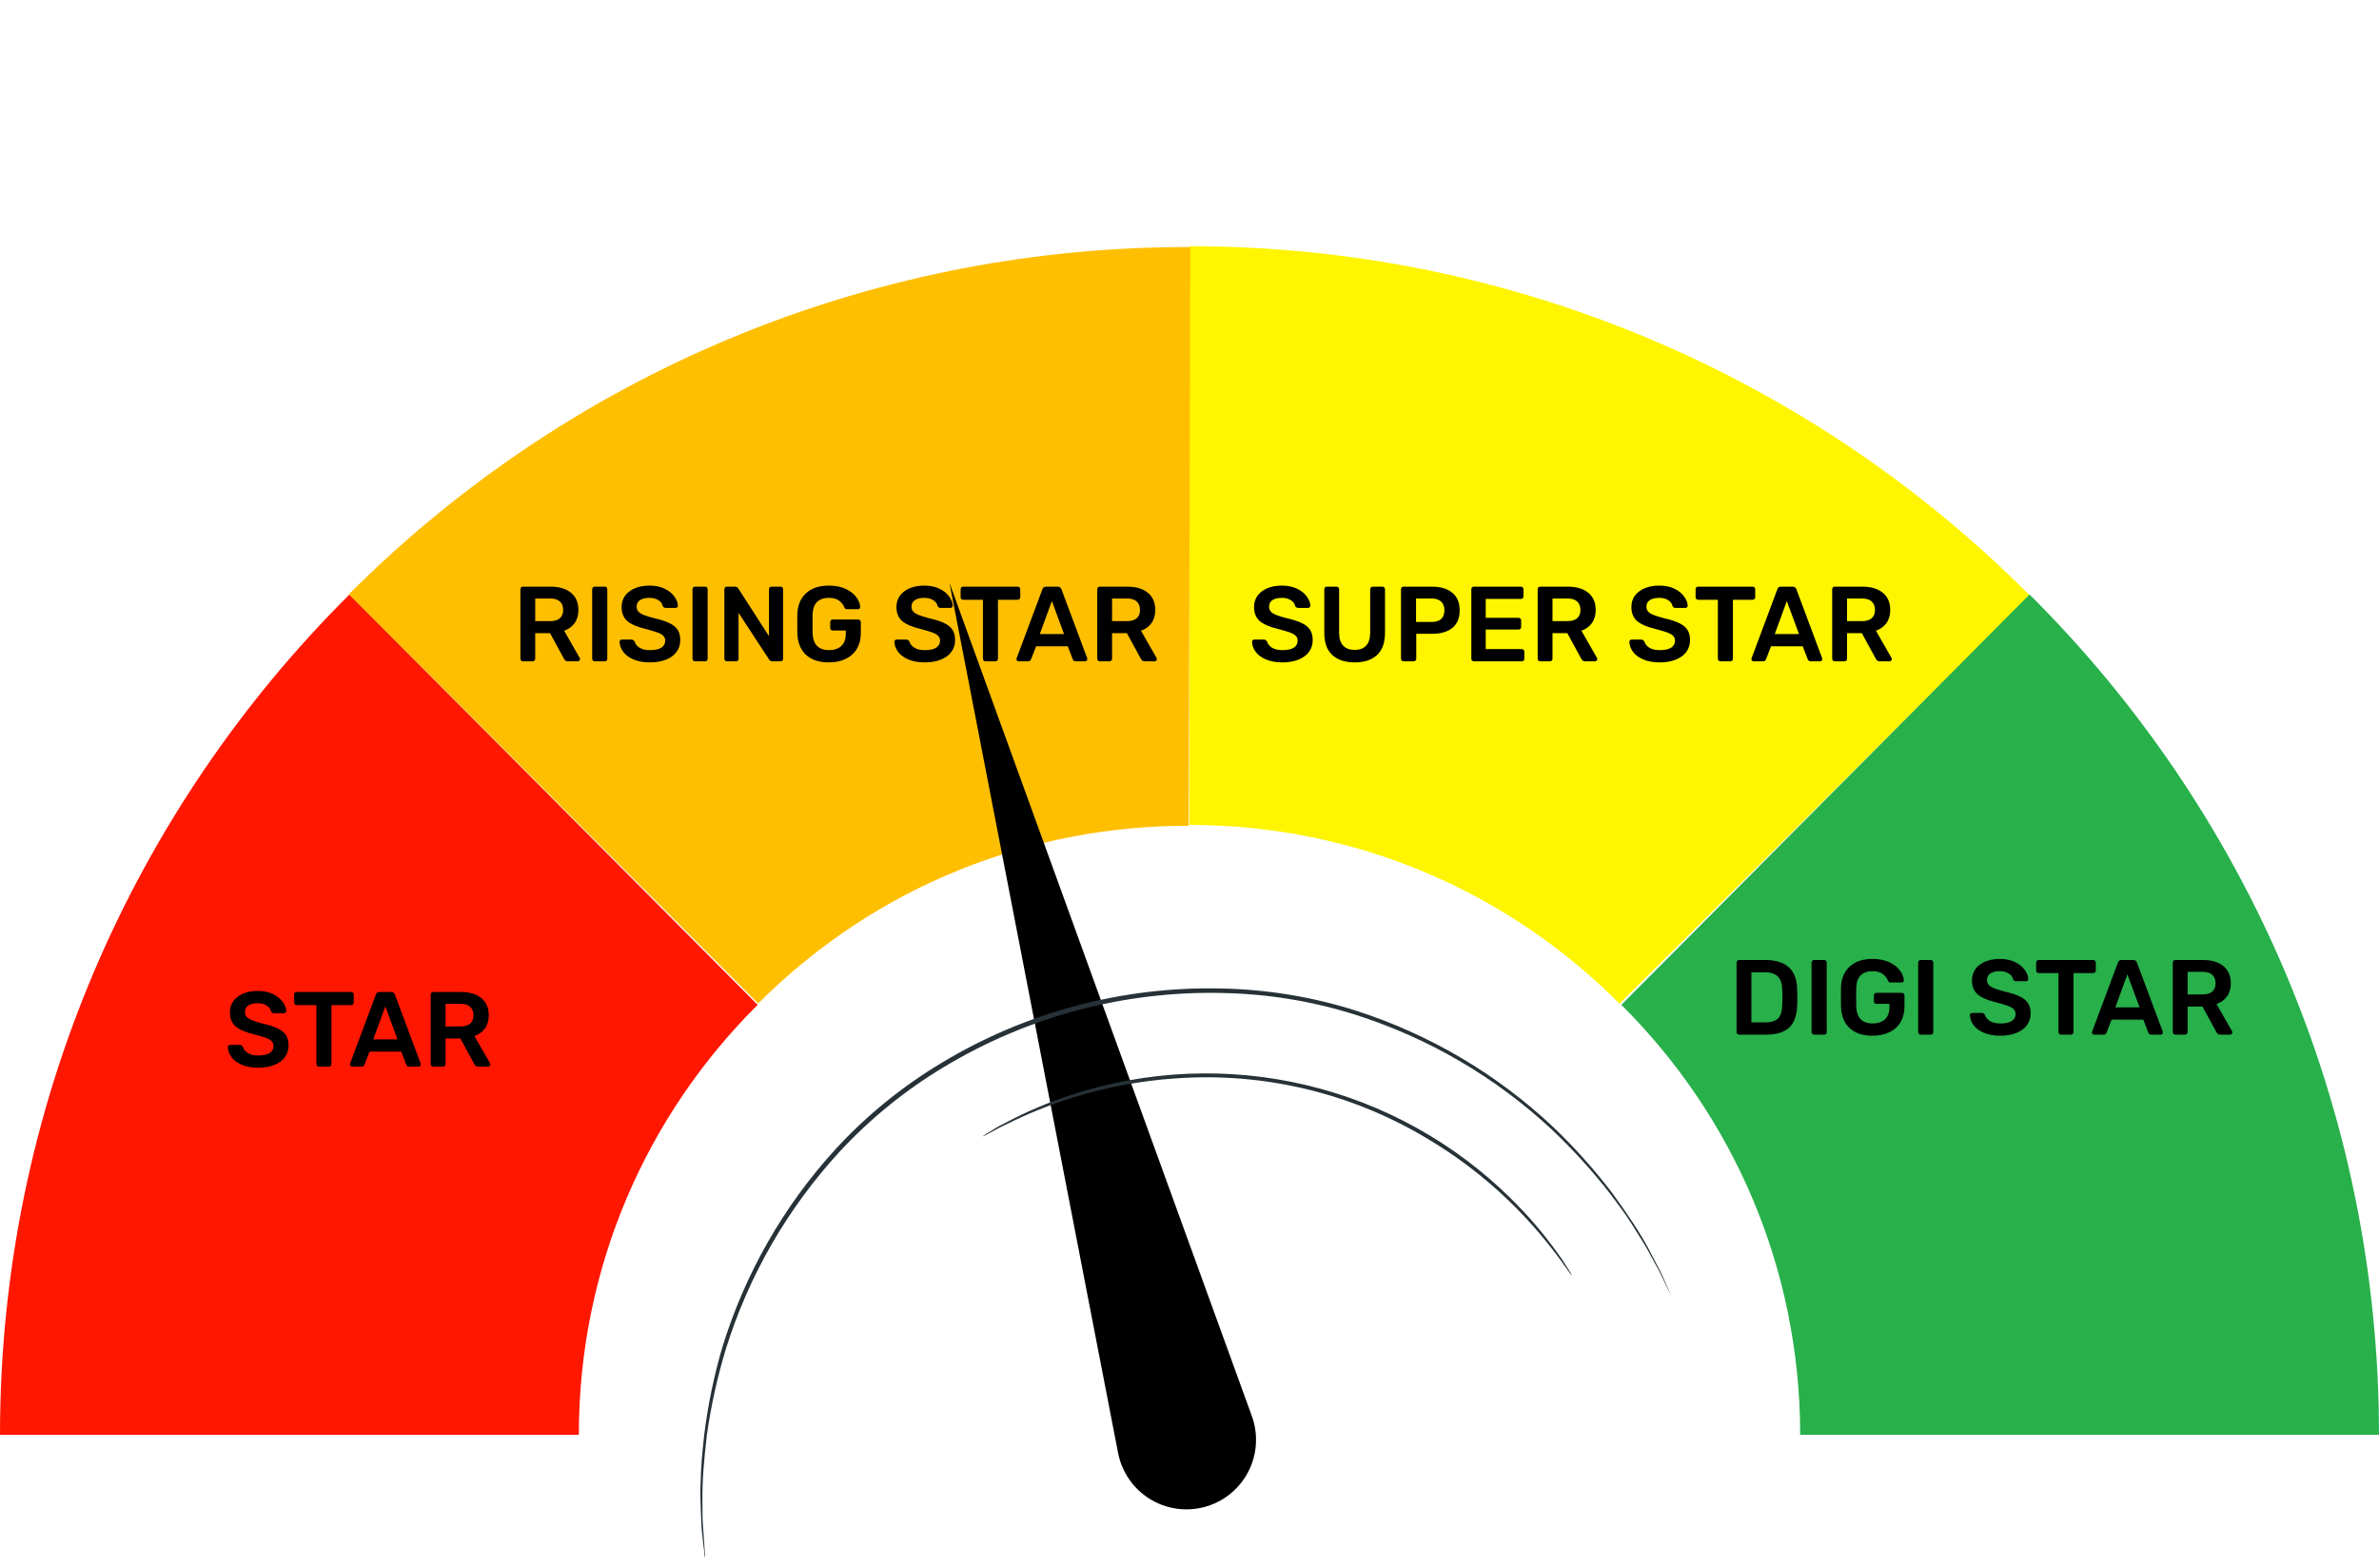 <svg width="223" height="147" viewBox="0 0 223 147" fill="none" xmlns="http://www.w3.org/2000/svg">
<path fill-rule="evenodd" clip-rule="evenodd" d="M151.815 94.102C141.486 83.718 127.263 77.34 111.5 77.34V23.082C142.284 23.082 170.188 35.636 190.282 55.838L151.815 94.102Z" fill="#FFF500"/>
<path fill-rule="evenodd" clip-rule="evenodd" d="M71.02 94.204C60.637 104.532 54.258 118.755 54.258 134.518H0C0 103.734 12.554 75.83 32.756 55.736L71.02 94.204Z" fill="#FF1701"/>
<path fill-rule="evenodd" clip-rule="evenodd" d="M151.98 94.204C162.363 104.532 168.742 118.755 168.742 134.518H223C223 103.734 210.446 75.83 190.244 55.736L151.98 94.204Z" fill="#28B04B"/>
<path fill-rule="evenodd" clip-rule="evenodd" d="M111.43 77.42C96.785 77.381 82.218 82.927 71.071 94.074L32.705 55.708C54.473 33.94 83.08 23.086 111.574 23.162L111.43 77.42Z" fill="#FFBF01"/>
<path d="M113.487 141.096C115.1 140.497 116.411 139.284 117.134 137.722C117.857 136.16 117.932 134.376 117.345 132.759L89 54.641L104.808 136.227C104.989 137.156 105.371 138.035 105.925 138.802C106.48 139.569 107.195 140.206 108.021 140.67C108.847 141.133 109.763 141.411 110.707 141.485C111.651 141.558 112.6 141.426 113.487 141.096Z" fill="black"/>
<path d="M156.869 121.917C156.809 121.817 156.756 121.713 156.709 121.606L156.255 120.682C156.062 120.279 155.835 119.758 155.533 119.178L154.441 117.17C154.021 116.431 153.491 115.633 152.945 114.742C152.399 113.852 151.702 112.953 150.979 111.978C149.291 109.798 147.434 107.753 145.426 105.862C140.156 100.961 133.864 97.291 127.003 95.117C122.96 93.846 118.755 93.165 114.518 93.093C105.375 92.893 96.362 95.291 88.525 100.007C84.887 102.185 81.578 104.869 78.696 107.979C73.823 113.278 70.185 119.59 68.043 126.462C67.244 129.098 66.648 131.791 66.262 134.519C66.119 135.72 66.01 136.854 65.934 137.879C65.859 138.904 65.834 139.87 65.842 140.727C65.85 141.584 65.842 142.34 65.892 143.004C65.943 143.668 65.985 144.222 66.01 144.684C66.035 145.146 66.069 145.457 66.086 145.709C66.093 145.827 66.093 145.944 66.086 146.062C66.057 145.949 66.038 145.834 66.027 145.717C66.027 145.465 65.96 145.121 65.918 144.692C65.876 144.264 65.792 143.684 65.75 143.012C65.708 142.34 65.699 141.584 65.666 140.727C65.632 139.87 65.666 138.912 65.716 137.862C65.766 136.812 65.876 135.686 66.01 134.502C66.354 131.751 66.916 129.032 67.69 126.37C69.81 119.435 73.449 113.061 78.343 107.711C81.241 104.564 84.577 101.851 88.248 99.654C96.146 94.881 105.242 92.459 114.468 92.672C118.746 92.752 122.99 93.448 127.07 94.739C133.981 96.955 140.31 100.686 145.594 105.661C147.599 107.576 149.45 109.646 151.131 111.852C151.853 112.844 152.5 113.776 153.08 114.658C153.659 115.54 154.138 116.339 154.55 117.111L155.608 119.144C155.903 119.733 156.113 120.253 156.297 120.674C156.482 121.094 156.608 121.388 156.709 121.614C156.77 121.711 156.823 121.812 156.869 121.917Z" fill="#263238"/>
<path d="M147.367 119.598C147.216 119.448 147.084 119.282 146.972 119.102C146.72 118.766 146.392 118.262 145.897 117.623C144.548 115.828 143.059 114.142 141.444 112.583C139.058 110.283 136.407 108.275 133.547 106.601C126.519 102.44 118.389 100.52 110.242 101.098C106.936 101.317 103.668 101.926 100.505 102.913C98.367 103.588 96.285 104.431 94.28 105.433C93.566 105.761 93.036 106.08 92.658 106.273C92.473 106.381 92.279 106.474 92.079 106.551C92.245 106.414 92.425 106.296 92.616 106.198C92.978 105.988 93.456 105.643 94.204 105.29C96.189 104.23 98.264 103.347 100.404 102.652C107.512 100.323 115.125 100.001 122.404 101.72C129.684 103.439 136.348 107.134 141.662 112.398C143.266 113.975 144.727 115.69 146.031 117.522C146.51 118.161 146.812 118.699 147.047 119.051C147.164 119.227 147.271 119.41 147.367 119.598Z" fill="#263238"/>
<path d="M24.21 100.1C23.617 100.1 23.107 100.01 22.68 99.83C22.253 99.65 21.93 99.413 21.71 99.12C21.49 98.827 21.373 98.51 21.36 98.17C21.36 98.11 21.38 98.06 21.42 98.02C21.46 97.98 21.51 97.96 21.57 97.96H22.46C22.54 97.96 22.6 97.977 22.64 98.01C22.687 98.037 22.73 98.083 22.77 98.15C22.837 98.377 22.99 98.567 23.23 98.72C23.47 98.873 23.797 98.95 24.21 98.95C24.683 98.95 25.04 98.873 25.28 98.72C25.52 98.56 25.64 98.34 25.64 98.06C25.64 97.873 25.577 97.72 25.45 97.6C25.33 97.48 25.147 97.377 24.9 97.29C24.66 97.203 24.3 97.097 23.82 96.97C23.033 96.783 22.457 96.537 22.09 96.23C21.73 95.917 21.55 95.473 21.55 94.9C21.55 94.513 21.653 94.17 21.86 93.87C22.073 93.57 22.377 93.333 22.77 93.16C23.17 92.987 23.633 92.9 24.16 92.9C24.707 92.9 25.18 92.997 25.58 93.19C25.98 93.383 26.283 93.627 26.49 93.92C26.703 94.207 26.817 94.493 26.83 94.78C26.83 94.84 26.81 94.89 26.77 94.93C26.73 94.97 26.68 94.99 26.62 94.99H25.69C25.55 94.99 25.453 94.927 25.4 94.8C25.36 94.587 25.227 94.41 25 94.27C24.773 94.123 24.493 94.05 24.16 94.05C23.787 94.05 23.493 94.12 23.28 94.26C23.067 94.4 22.96 94.603 22.96 94.87C22.96 95.057 23.013 95.21 23.12 95.33C23.227 95.45 23.393 95.557 23.62 95.65C23.853 95.743 24.187 95.847 24.62 95.96C25.207 96.093 25.673 96.243 26.02 96.41C26.373 96.577 26.633 96.787 26.8 97.04C26.967 97.293 27.05 97.617 27.05 98.01C27.05 98.437 26.93 98.81 26.69 99.13C26.457 99.443 26.123 99.683 25.69 99.85C25.263 100.017 24.77 100.1 24.21 100.1ZM29.898 100C29.831 100 29.775 99.977 29.728 99.93C29.681 99.883 29.658 99.827 29.658 99.76V94.23H27.808C27.741 94.23 27.685 94.207 27.638 94.16C27.591 94.113 27.568 94.057 27.568 93.99V93.25C27.568 93.177 27.588 93.117 27.628 93.07C27.675 93.023 27.735 93 27.808 93H32.908C32.981 93 33.041 93.023 33.088 93.07C33.135 93.117 33.158 93.177 33.158 93.25V93.99C33.158 94.057 33.135 94.113 33.088 94.16C33.041 94.207 32.981 94.23 32.908 94.23H31.068V99.76C31.068 99.827 31.045 99.883 30.998 99.93C30.951 99.977 30.891 100 30.818 100H29.898ZM33.01 100C32.957 100 32.907 99.98 32.86 99.94C32.82 99.9 32.8 99.85 32.8 99.79L32.82 99.7L35.23 93.25C35.277 93.083 35.394 93 35.58 93H36.67C36.843 93 36.96 93.083 37.02 93.25L39.43 99.7C39.437 99.72 39.44 99.75 39.44 99.79C39.44 99.85 39.42 99.9 39.38 99.94C39.34 99.98 39.294 100 39.24 100H38.37C38.283 100 38.217 99.98 38.17 99.94C38.123 99.9 38.093 99.857 38.08 99.81L37.61 98.59H34.64L34.17 99.81C34.117 99.937 34.02 100 33.88 100H33.01ZM37.26 97.44L36.12 94.35L34.99 97.44H37.26ZM40.614 100C40.547 100 40.49 99.977 40.444 99.93C40.397 99.883 40.374 99.827 40.374 99.76V93.25C40.374 93.177 40.394 93.117 40.434 93.07C40.48 93.023 40.54 93 40.614 93H43.204C44.017 93 44.654 93.19 45.114 93.57C45.58 93.95 45.814 94.49 45.814 95.19C45.814 95.677 45.694 96.087 45.454 96.42C45.22 96.747 44.894 96.983 44.474 97.13L45.934 99.68C45.954 99.72 45.964 99.757 45.964 99.79C45.964 99.85 45.94 99.9 45.894 99.94C45.854 99.98 45.807 100 45.754 100H44.844C44.737 100 44.654 99.977 44.594 99.93C44.54 99.883 44.49 99.817 44.444 99.73L43.154 97.36H41.764V99.76C41.764 99.827 41.74 99.883 41.694 99.93C41.654 99.977 41.597 100 41.524 100H40.614ZM43.174 96.23C43.574 96.23 43.874 96.14 44.074 95.96C44.28 95.78 44.384 95.52 44.384 95.18C44.384 94.84 44.28 94.577 44.074 94.39C43.874 94.203 43.574 94.11 43.174 94.11H41.764V96.23H43.174Z" fill="black"/>
<path d="M49.02 62C48.953 62 48.897 61.977 48.85 61.93C48.803 61.883 48.78 61.827 48.78 61.76V55.25C48.78 55.177 48.8 55.117 48.84 55.07C48.887 55.023 48.947 55 49.02 55H51.61C52.423 55 53.06 55.19 53.52 55.57C53.987 55.95 54.22 56.49 54.22 57.19C54.22 57.677 54.1 58.087 53.86 58.42C53.627 58.747 53.3 58.983 52.88 59.13L54.34 61.68C54.36 61.72 54.37 61.757 54.37 61.79C54.37 61.85 54.347 61.9 54.3 61.94C54.26 61.98 54.213 62 54.16 62H53.25C53.143 62 53.06 61.977 53 61.93C52.947 61.883 52.897 61.817 52.85 61.73L51.56 59.36H50.17V61.76C50.17 61.827 50.147 61.883 50.1 61.93C50.06 61.977 50.003 62 49.93 62H49.02ZM51.58 58.23C51.98 58.23 52.28 58.14 52.48 57.96C52.687 57.78 52.79 57.52 52.79 57.18C52.79 56.84 52.687 56.577 52.48 56.39C52.28 56.203 51.98 56.11 51.58 56.11H50.17V58.23H51.58ZM55.748 62C55.682 62 55.625 61.977 55.578 61.93C55.532 61.883 55.508 61.827 55.508 61.76V55.24C55.508 55.167 55.532 55.11 55.578 55.07C55.625 55.023 55.682 55 55.748 55H56.688C56.762 55 56.819 55.023 56.858 55.07C56.905 55.11 56.928 55.167 56.928 55.24V61.76C56.928 61.827 56.905 61.883 56.858 61.93C56.819 61.977 56.762 62 56.688 62H55.748ZM60.927 62.1C60.334 62.1 59.824 62.01 59.397 61.83C58.97 61.65 58.647 61.413 58.427 61.12C58.207 60.827 58.09 60.51 58.077 60.17C58.077 60.11 58.097 60.06 58.137 60.02C58.177 59.98 58.227 59.96 58.287 59.96H59.177C59.257 59.96 59.317 59.977 59.357 60.01C59.404 60.037 59.447 60.083 59.487 60.15C59.553 60.377 59.707 60.567 59.947 60.72C60.187 60.873 60.514 60.95 60.927 60.95C61.4 60.95 61.757 60.873 61.997 60.72C62.237 60.56 62.357 60.34 62.357 60.06C62.357 59.873 62.294 59.72 62.167 59.6C62.047 59.48 61.864 59.377 61.617 59.29C61.377 59.203 61.017 59.097 60.537 58.97C59.75 58.783 59.173 58.537 58.807 58.23C58.447 57.917 58.267 57.473 58.267 56.9C58.267 56.513 58.37 56.17 58.577 55.87C58.79 55.57 59.093 55.333 59.487 55.16C59.887 54.987 60.35 54.9 60.877 54.9C61.423 54.9 61.897 54.997 62.297 55.19C62.697 55.383 63 55.627 63.207 55.92C63.42 56.207 63.533 56.493 63.547 56.78C63.547 56.84 63.527 56.89 63.487 56.93C63.447 56.97 63.397 56.99 63.337 56.99H62.407C62.267 56.99 62.17 56.927 62.117 56.8C62.077 56.587 61.944 56.41 61.717 56.27C61.49 56.123 61.21 56.05 60.877 56.05C60.504 56.05 60.21 56.12 59.997 56.26C59.783 56.4 59.677 56.603 59.677 56.87C59.677 57.057 59.73 57.21 59.837 57.33C59.944 57.45 60.11 57.557 60.337 57.65C60.57 57.743 60.904 57.847 61.337 57.96C61.923 58.093 62.39 58.243 62.737 58.41C63.09 58.577 63.35 58.787 63.517 59.04C63.684 59.293 63.767 59.617 63.767 60.01C63.767 60.437 63.647 60.81 63.407 61.13C63.173 61.443 62.84 61.683 62.407 61.85C61.98 62.017 61.487 62.1 60.927 62.1ZM65.153 62C65.086 62 65.029 61.977 64.983 61.93C64.936 61.883 64.913 61.827 64.913 61.76V55.24C64.913 55.167 64.936 55.11 64.983 55.07C65.029 55.023 65.086 55 65.153 55H66.093C66.166 55 66.223 55.023 66.263 55.07C66.309 55.11 66.333 55.167 66.333 55.24V61.76C66.333 61.827 66.309 61.883 66.263 61.93C66.223 61.977 66.166 62 66.093 62H65.153ZM68.141 62C68.074 62 68.018 61.977 67.971 61.93C67.924 61.883 67.901 61.827 67.901 61.76V55.25C67.901 55.177 67.921 55.117 67.961 55.07C68.008 55.023 68.068 55 68.141 55H68.911C68.991 55 69.051 55.017 69.091 55.05C69.131 55.077 69.168 55.113 69.201 55.16L72.081 59.64V55.25C72.081 55.177 72.101 55.117 72.141 55.07C72.188 55.023 72.248 55 72.321 55H73.161C73.234 55 73.294 55.023 73.341 55.07C73.388 55.117 73.411 55.177 73.411 55.25V61.75C73.411 61.823 73.388 61.883 73.341 61.93C73.294 61.977 73.238 62 73.171 62H72.391C72.278 62 72.181 61.947 72.101 61.84L69.231 57.46V61.76C69.231 61.833 69.208 61.893 69.161 61.94C69.114 61.98 69.054 62 68.981 62H68.141ZM77.691 62.1C76.778 62.1 76.065 61.863 75.551 61.39C75.045 60.917 74.775 60.257 74.741 59.41C74.735 59.217 74.731 58.907 74.731 58.48C74.731 58.053 74.735 57.743 74.741 57.55C74.775 56.723 75.048 56.077 75.561 55.61C76.081 55.137 76.791 54.9 77.691 54.9C78.305 54.9 78.831 55.003 79.271 55.21C79.711 55.417 80.045 55.677 80.271 55.99C80.498 56.297 80.618 56.6 80.631 56.9V56.92C80.631 56.973 80.611 57.02 80.571 57.06C80.531 57.093 80.481 57.11 80.421 57.11H79.391C79.325 57.11 79.275 57.1 79.241 57.08C79.208 57.053 79.178 57.01 79.151 56.95C79.058 56.703 78.895 56.493 78.661 56.32C78.428 56.14 78.105 56.05 77.691 56.05C77.225 56.05 76.858 56.177 76.591 56.43C76.331 56.683 76.191 57.073 76.171 57.6C76.165 57.793 76.161 58.087 76.161 58.48C76.161 58.867 76.165 59.16 76.171 59.36C76.211 60.42 76.725 60.95 77.711 60.95C78.185 60.95 78.565 60.823 78.851 60.57C79.138 60.31 79.281 59.927 79.281 59.42V59.11H78.061C77.988 59.11 77.928 59.087 77.881 59.04C77.841 58.993 77.821 58.933 77.821 58.86V58.33C77.821 58.257 77.841 58.197 77.881 58.15C77.928 58.103 77.988 58.08 78.061 58.08H80.451C80.525 58.08 80.581 58.103 80.621 58.15C80.668 58.197 80.691 58.257 80.691 58.33V59.38C80.691 59.933 80.568 60.417 80.321 60.83C80.081 61.237 79.735 61.55 79.281 61.77C78.828 61.99 78.298 62.1 77.691 62.1ZM86.689 62.1C86.095 62.1 85.585 62.01 85.159 61.83C84.732 61.65 84.409 61.413 84.189 61.12C83.969 60.827 83.852 60.51 83.838 60.17C83.838 60.11 83.859 60.06 83.898 60.02C83.939 59.98 83.989 59.96 84.049 59.96H84.939C85.019 59.96 85.079 59.977 85.118 60.01C85.165 60.037 85.209 60.083 85.249 60.15C85.315 60.377 85.469 60.567 85.709 60.72C85.948 60.873 86.275 60.95 86.689 60.95C87.162 60.95 87.519 60.873 87.758 60.72C87.999 60.56 88.118 60.34 88.118 60.06C88.118 59.873 88.055 59.72 87.928 59.6C87.808 59.48 87.625 59.377 87.379 59.29C87.138 59.203 86.778 59.097 86.299 58.97C85.512 58.783 84.935 58.537 84.569 58.23C84.209 57.917 84.028 57.473 84.028 56.9C84.028 56.513 84.132 56.17 84.338 55.87C84.552 55.57 84.855 55.333 85.249 55.16C85.648 54.987 86.112 54.9 86.638 54.9C87.185 54.9 87.659 54.997 88.058 55.19C88.459 55.383 88.762 55.627 88.969 55.92C89.182 56.207 89.295 56.493 89.308 56.78C89.308 56.84 89.288 56.89 89.249 56.93C89.209 56.97 89.159 56.99 89.099 56.99H88.168C88.028 56.99 87.932 56.927 87.879 56.8C87.838 56.587 87.705 56.41 87.478 56.27C87.252 56.123 86.972 56.05 86.638 56.05C86.265 56.05 85.972 56.12 85.758 56.26C85.545 56.4 85.439 56.603 85.439 56.87C85.439 57.057 85.492 57.21 85.599 57.33C85.705 57.45 85.872 57.557 86.099 57.65C86.332 57.743 86.665 57.847 87.099 57.96C87.685 58.093 88.152 58.243 88.499 58.41C88.852 58.577 89.112 58.787 89.278 59.04C89.445 59.293 89.528 59.617 89.528 60.01C89.528 60.437 89.409 60.81 89.168 61.13C88.935 61.443 88.602 61.683 88.168 61.85C87.742 62.017 87.249 62.1 86.689 62.1ZM92.376 62C92.31 62 92.253 61.977 92.206 61.93C92.16 61.883 92.136 61.827 92.136 61.76V56.23H90.286C90.22 56.23 90.163 56.207 90.116 56.16C90.07 56.113 90.046 56.057 90.046 55.99V55.25C90.046 55.177 90.066 55.117 90.106 55.07C90.153 55.023 90.213 55 90.286 55H95.386C95.46 55 95.52 55.023 95.566 55.07C95.613 55.117 95.636 55.177 95.636 55.25V55.99C95.636 56.057 95.613 56.113 95.566 56.16C95.52 56.207 95.46 56.23 95.386 56.23H93.546V61.76C93.546 61.827 93.523 61.883 93.476 61.93C93.43 61.977 93.37 62 93.296 62H92.376ZM95.489 62C95.435 62 95.385 61.98 95.339 61.94C95.299 61.9 95.279 61.85 95.279 61.79L95.299 61.7L97.709 55.25C97.755 55.083 97.872 55 98.059 55H99.149C99.322 55 99.439 55.083 99.499 55.25L101.909 61.7C101.915 61.72 101.919 61.75 101.919 61.79C101.919 61.85 101.899 61.9 101.859 61.94C101.819 61.98 101.772 62 101.719 62H100.849C100.762 62 100.695 61.98 100.649 61.94C100.602 61.9 100.572 61.857 100.559 61.81L100.089 60.59H97.119L96.649 61.81C96.595 61.937 96.499 62 96.359 62H95.489ZM99.739 59.44L98.599 56.35L97.469 59.44H99.739ZM103.092 62C103.026 62 102.969 61.977 102.922 61.93C102.876 61.883 102.852 61.827 102.852 61.76V55.25C102.852 55.177 102.872 55.117 102.912 55.07C102.959 55.023 103.019 55 103.092 55H105.682C106.496 55 107.132 55.19 107.592 55.57C108.059 55.95 108.292 56.49 108.292 57.19C108.292 57.677 108.172 58.087 107.932 58.42C107.699 58.747 107.372 58.983 106.952 59.13L108.412 61.68C108.432 61.72 108.442 61.757 108.442 61.79C108.442 61.85 108.419 61.9 108.372 61.94C108.332 61.98 108.286 62 108.232 62H107.322C107.216 62 107.132 61.977 107.072 61.93C107.019 61.883 106.969 61.817 106.922 61.73L105.632 59.36H104.242V61.76C104.242 61.827 104.219 61.883 104.172 61.93C104.132 61.977 104.076 62 104.002 62H103.092ZM105.652 58.23C106.052 58.23 106.352 58.14 106.552 57.96C106.759 57.78 106.862 57.52 106.862 57.18C106.862 56.84 106.759 56.577 106.552 56.39C106.352 56.203 106.052 56.11 105.652 56.11H104.242V58.23H105.652Z" fill="black"/>
<path d="M120.21 62.1C119.617 62.1 119.107 62.01 118.68 61.83C118.253 61.65 117.93 61.413 117.71 61.12C117.49 60.827 117.373 60.51 117.36 60.17C117.36 60.11 117.38 60.06 117.42 60.02C117.46 59.98 117.51 59.96 117.57 59.96H118.46C118.54 59.96 118.6 59.977 118.64 60.01C118.687 60.037 118.73 60.083 118.77 60.15C118.837 60.377 118.99 60.567 119.23 60.72C119.47 60.873 119.797 60.95 120.21 60.95C120.683 60.95 121.04 60.873 121.28 60.72C121.52 60.56 121.64 60.34 121.64 60.06C121.64 59.873 121.577 59.72 121.45 59.6C121.33 59.48 121.147 59.377 120.9 59.29C120.66 59.203 120.3 59.097 119.82 58.97C119.033 58.783 118.457 58.537 118.09 58.23C117.73 57.917 117.55 57.473 117.55 56.9C117.55 56.513 117.653 56.17 117.86 55.87C118.073 55.57 118.377 55.333 118.77 55.16C119.17 54.987 119.633 54.9 120.16 54.9C120.707 54.9 121.18 54.997 121.58 55.19C121.98 55.383 122.283 55.627 122.49 55.92C122.703 56.207 122.817 56.493 122.83 56.78C122.83 56.84 122.81 56.89 122.77 56.93C122.73 56.97 122.68 56.99 122.62 56.99H121.69C121.55 56.99 121.453 56.927 121.4 56.8C121.36 56.587 121.227 56.41 121 56.27C120.773 56.123 120.493 56.05 120.16 56.05C119.787 56.05 119.493 56.12 119.28 56.26C119.067 56.4 118.96 56.603 118.96 56.87C118.96 57.057 119.013 57.21 119.12 57.33C119.227 57.45 119.393 57.557 119.62 57.65C119.853 57.743 120.187 57.847 120.62 57.96C121.207 58.093 121.673 58.243 122.02 58.41C122.373 58.577 122.633 58.787 122.8 59.04C122.967 59.293 123.05 59.617 123.05 60.01C123.05 60.437 122.93 60.81 122.69 61.13C122.457 61.443 122.123 61.683 121.69 61.85C121.263 62.017 120.77 62.1 120.21 62.1ZM126.986 62.1C126.086 62.1 125.386 61.87 124.886 61.41C124.386 60.95 124.136 60.253 124.136 59.32V55.25C124.136 55.177 124.156 55.117 124.196 55.07C124.243 55.023 124.303 55 124.376 55H125.286C125.359 55 125.416 55.023 125.456 55.07C125.503 55.117 125.526 55.177 125.526 55.25V59.32C125.526 59.853 125.653 60.257 125.906 60.53C126.159 60.797 126.519 60.93 126.986 60.93C127.453 60.93 127.809 60.797 128.056 60.53C128.309 60.257 128.436 59.853 128.436 59.32V55.25C128.436 55.177 128.459 55.117 128.506 55.07C128.553 55.023 128.613 55 128.686 55H129.586C129.659 55 129.716 55.023 129.756 55.07C129.803 55.117 129.826 55.177 129.826 55.25V59.32C129.826 60.253 129.576 60.95 129.076 61.41C128.583 61.87 127.886 62.1 126.986 62.1ZM131.565 62C131.498 62 131.442 61.977 131.395 61.93C131.348 61.883 131.325 61.827 131.325 61.76V55.25C131.325 55.177 131.345 55.117 131.385 55.07C131.432 55.023 131.492 55 131.565 55H134.245C135.045 55 135.675 55.19 136.135 55.57C136.595 55.943 136.825 56.493 136.825 57.22C136.825 57.947 136.595 58.497 136.135 58.87C135.682 59.237 135.052 59.42 134.245 59.42H132.755V61.76C132.755 61.827 132.732 61.883 132.685 61.93C132.645 61.977 132.588 62 132.515 62H131.565ZM134.195 58.31C134.582 58.31 134.878 58.22 135.085 58.04C135.292 57.853 135.395 57.58 135.395 57.22C135.395 56.873 135.295 56.603 135.095 56.41C134.895 56.21 134.595 56.11 134.195 56.11H132.735V58.31H134.195ZM138.157 62C138.09 62 138.033 61.977 137.987 61.93C137.94 61.883 137.917 61.827 137.917 61.76V55.25C137.917 55.177 137.937 55.117 137.977 55.07C138.023 55.023 138.083 55 138.157 55H142.557C142.63 55 142.69 55.023 142.737 55.07C142.783 55.117 142.807 55.177 142.807 55.25V55.91C142.807 55.983 142.783 56.043 142.737 56.09C142.69 56.13 142.63 56.15 142.557 56.15H139.267V57.92H142.337C142.41 57.92 142.47 57.943 142.517 57.99C142.563 58.03 142.587 58.087 142.587 58.16V58.78C142.587 58.853 142.563 58.913 142.517 58.96C142.47 59 142.41 59.02 142.337 59.02H139.267V60.85H142.637C142.71 60.85 142.77 60.873 142.817 60.92C142.863 60.967 142.887 61.027 142.887 61.1V61.76C142.887 61.833 142.863 61.893 142.817 61.94C142.77 61.98 142.71 62 142.637 62H138.157ZM144.377 62C144.311 62 144.254 61.977 144.207 61.93C144.161 61.883 144.137 61.827 144.137 61.76V55.25C144.137 55.177 144.157 55.117 144.197 55.07C144.244 55.023 144.304 55 144.377 55H146.967C147.781 55 148.417 55.19 148.877 55.57C149.344 55.95 149.577 56.49 149.577 57.19C149.577 57.677 149.457 58.087 149.217 58.42C148.984 58.747 148.657 58.983 148.237 59.13L149.697 61.68C149.717 61.72 149.727 61.757 149.727 61.79C149.727 61.85 149.704 61.9 149.657 61.94C149.617 61.98 149.571 62 149.517 62H148.607C148.501 62 148.417 61.977 148.357 61.93C148.304 61.883 148.254 61.817 148.207 61.73L146.917 59.36H145.527V61.76C145.527 61.827 145.504 61.883 145.457 61.93C145.417 61.977 145.361 62 145.287 62H144.377ZM146.937 58.23C147.337 58.23 147.637 58.14 147.837 57.96C148.044 57.78 148.147 57.52 148.147 57.18C148.147 56.84 148.044 56.577 147.837 56.39C147.637 56.203 147.337 56.11 146.937 56.11H145.527V58.23H146.937ZM155.581 62.1C154.988 62.1 154.478 62.01 154.051 61.83C153.624 61.65 153.301 61.413 153.081 61.12C152.861 60.827 152.744 60.51 152.731 60.17C152.731 60.11 152.751 60.06 152.791 60.02C152.831 59.98 152.881 59.96 152.941 59.96H153.831C153.911 59.96 153.971 59.977 154.011 60.01C154.058 60.037 154.101 60.083 154.141 60.15C154.208 60.377 154.361 60.567 154.601 60.72C154.841 60.873 155.168 60.95 155.581 60.95C156.054 60.95 156.411 60.873 156.651 60.72C156.891 60.56 157.011 60.34 157.011 60.06C157.011 59.873 156.948 59.72 156.821 59.6C156.701 59.48 156.518 59.377 156.271 59.29C156.031 59.203 155.671 59.097 155.191 58.97C154.404 58.783 153.828 58.537 153.461 58.23C153.101 57.917 152.921 57.473 152.921 56.9C152.921 56.513 153.024 56.17 153.231 55.87C153.444 55.57 153.748 55.333 154.141 55.16C154.541 54.987 155.004 54.9 155.531 54.9C156.078 54.9 156.551 54.997 156.951 55.19C157.351 55.383 157.654 55.627 157.861 55.92C158.074 56.207 158.188 56.493 158.201 56.78C158.201 56.84 158.181 56.89 158.141 56.93C158.101 56.97 158.051 56.99 157.991 56.99H157.061C156.921 56.99 156.824 56.927 156.771 56.8C156.731 56.587 156.598 56.41 156.371 56.27C156.144 56.123 155.864 56.05 155.531 56.05C155.158 56.05 154.864 56.12 154.651 56.26C154.438 56.4 154.331 56.603 154.331 56.87C154.331 57.057 154.384 57.21 154.491 57.33C154.598 57.45 154.764 57.557 154.991 57.65C155.224 57.743 155.558 57.847 155.991 57.96C156.578 58.093 157.044 58.243 157.391 58.41C157.744 58.577 158.004 58.787 158.171 59.04C158.338 59.293 158.421 59.617 158.421 60.01C158.421 60.437 158.301 60.81 158.061 61.13C157.828 61.443 157.494 61.683 157.061 61.85C156.634 62.017 156.141 62.1 155.581 62.1ZM161.269 62C161.202 62 161.146 61.977 161.099 61.93C161.052 61.883 161.029 61.827 161.029 61.76V56.23H159.179C159.112 56.23 159.056 56.207 159.009 56.16C158.962 56.113 158.939 56.057 158.939 55.99V55.25C158.939 55.177 158.959 55.117 158.999 55.07C159.046 55.023 159.106 55 159.179 55H164.279C164.352 55 164.412 55.023 164.459 55.07C164.506 55.117 164.529 55.177 164.529 55.25V55.99C164.529 56.057 164.506 56.113 164.459 56.16C164.412 56.207 164.352 56.23 164.279 56.23H162.439V61.76C162.439 61.827 162.416 61.883 162.369 61.93C162.322 61.977 162.262 62 162.189 62H161.269ZM164.381 62C164.328 62 164.278 61.98 164.231 61.94C164.191 61.9 164.171 61.85 164.171 61.79L164.191 61.7L166.601 55.25C166.648 55.083 166.765 55 166.951 55H168.041C168.215 55 168.331 55.083 168.391 55.25L170.801 61.7C170.808 61.72 170.811 61.75 170.811 61.79C170.811 61.85 170.791 61.9 170.751 61.94C170.711 61.98 170.665 62 170.611 62H169.741C169.655 62 169.588 61.98 169.541 61.94C169.495 61.9 169.465 61.857 169.451 61.81L168.981 60.59H166.011L165.541 61.81C165.488 61.937 165.391 62 165.251 62H164.381ZM168.631 59.44L167.491 56.35L166.361 59.44H168.631ZM171.985 62C171.918 62 171.862 61.977 171.815 61.93C171.768 61.883 171.745 61.827 171.745 61.76V55.25C171.745 55.177 171.765 55.117 171.805 55.07C171.852 55.023 171.912 55 171.985 55H174.575C175.388 55 176.025 55.19 176.485 55.57C176.952 55.95 177.185 56.49 177.185 57.19C177.185 57.677 177.065 58.087 176.825 58.42C176.592 58.747 176.265 58.983 175.845 59.13L177.305 61.68C177.325 61.72 177.335 61.757 177.335 61.79C177.335 61.85 177.312 61.9 177.265 61.94C177.225 61.98 177.178 62 177.125 62H176.215C176.108 62 176.025 61.977 175.965 61.93C175.912 61.883 175.862 61.817 175.815 61.73L174.525 59.36H173.135V61.76C173.135 61.827 173.112 61.883 173.065 61.93C173.025 61.977 172.968 62 172.895 62H171.985ZM174.545 58.23C174.945 58.23 175.245 58.14 175.445 57.96C175.652 57.78 175.755 57.52 175.755 57.18C175.755 56.84 175.652 56.577 175.445 56.39C175.245 56.203 174.945 56.11 174.545 56.11H173.135V58.23H174.545Z" fill="black"/>
<path d="M163.02 97C162.953 97 162.897 96.977 162.85 96.93C162.803 96.883 162.78 96.827 162.78 96.76V90.25C162.78 90.177 162.8 90.117 162.84 90.07C162.887 90.023 162.947 90 163.02 90H165.46C167.42 90 168.42 90.907 168.46 92.72C168.473 93.107 168.48 93.367 168.48 93.5C168.48 93.627 168.473 93.883 168.46 94.27C168.433 95.203 168.183 95.893 167.71 96.34C167.237 96.78 166.503 97 165.51 97H163.02ZM165.46 95.85C166.02 95.85 166.423 95.727 166.67 95.48C166.917 95.227 167.047 94.813 167.06 94.24C167.073 93.84 167.08 93.59 167.08 93.49C167.08 93.383 167.073 93.137 167.06 92.75C167.047 92.203 166.907 91.8 166.64 91.54C166.38 91.28 165.97 91.15 165.41 91.15H164.17V95.85H165.46ZM170.051 97C169.985 97 169.928 96.977 169.881 96.93C169.835 96.883 169.811 96.827 169.811 96.76V90.24C169.811 90.167 169.835 90.11 169.881 90.07C169.928 90.023 169.985 90 170.051 90H170.991C171.065 90 171.121 90.023 171.161 90.07C171.208 90.11 171.231 90.167 171.231 90.24V96.76C171.231 96.827 171.208 96.883 171.161 96.93C171.121 96.977 171.065 97 170.991 97H170.051ZM175.52 97.1C174.606 97.1 173.893 96.863 173.38 96.39C172.873 95.917 172.603 95.257 172.57 94.41C172.563 94.217 172.56 93.907 172.56 93.48C172.56 93.053 172.563 92.743 172.57 92.55C172.603 91.723 172.876 91.077 173.39 90.61C173.91 90.137 174.62 89.9 175.52 89.9C176.133 89.9 176.66 90.003 177.1 90.21C177.54 90.417 177.873 90.677 178.1 90.99C178.326 91.297 178.446 91.6 178.46 91.9V91.92C178.46 91.973 178.44 92.02 178.4 92.06C178.36 92.093 178.31 92.11 178.25 92.11H177.22C177.153 92.11 177.103 92.1 177.07 92.08C177.036 92.053 177.006 92.01 176.98 91.95C176.886 91.703 176.723 91.493 176.49 91.32C176.256 91.14 175.933 91.05 175.52 91.05C175.053 91.05 174.686 91.177 174.42 91.43C174.16 91.683 174.02 92.073 174 92.6C173.993 92.793 173.99 93.087 173.99 93.48C173.99 93.867 173.993 94.16 174 94.36C174.04 95.42 174.553 95.95 175.54 95.95C176.013 95.95 176.393 95.823 176.68 95.57C176.966 95.31 177.11 94.927 177.11 94.42V94.11H175.89C175.816 94.11 175.756 94.087 175.71 94.04C175.67 93.993 175.65 93.933 175.65 93.86V93.33C175.65 93.257 175.67 93.197 175.71 93.15C175.756 93.103 175.816 93.08 175.89 93.08H178.28C178.353 93.08 178.41 93.103 178.45 93.15C178.496 93.197 178.52 93.257 178.52 93.33V94.38C178.52 94.933 178.396 95.417 178.15 95.83C177.91 96.237 177.563 96.55 177.11 96.77C176.656 96.99 176.126 97.1 175.52 97.1ZM180.041 97C179.975 97 179.918 96.977 179.871 96.93C179.825 96.883 179.801 96.827 179.801 96.76V90.24C179.801 90.167 179.825 90.11 179.871 90.07C179.918 90.023 179.975 90 180.041 90H180.981C181.055 90 181.111 90.023 181.151 90.07C181.198 90.11 181.221 90.167 181.221 90.24V96.76C181.221 96.827 181.198 96.883 181.151 96.93C181.111 96.977 181.055 97 180.981 97H180.041ZM187.505 97.1C186.912 97.1 186.402 97.01 185.975 96.83C185.548 96.65 185.225 96.413 185.005 96.12C184.785 95.827 184.668 95.51 184.655 95.17C184.655 95.11 184.675 95.06 184.715 95.02C184.755 94.98 184.805 94.96 184.865 94.96H185.755C185.835 94.96 185.895 94.977 185.935 95.01C185.982 95.037 186.025 95.083 186.065 95.15C186.132 95.377 186.285 95.567 186.525 95.72C186.765 95.873 187.092 95.95 187.505 95.95C187.978 95.95 188.335 95.873 188.575 95.72C188.815 95.56 188.935 95.34 188.935 95.06C188.935 94.873 188.872 94.72 188.745 94.6C188.625 94.48 188.442 94.377 188.195 94.29C187.955 94.203 187.595 94.097 187.115 93.97C186.328 93.783 185.752 93.537 185.385 93.23C185.025 92.917 184.845 92.473 184.845 91.9C184.845 91.513 184.948 91.17 185.155 90.87C185.368 90.57 185.672 90.333 186.065 90.16C186.465 89.987 186.928 89.9 187.455 89.9C188.002 89.9 188.475 89.997 188.875 90.19C189.275 90.383 189.578 90.627 189.785 90.92C189.998 91.207 190.112 91.493 190.125 91.78C190.125 91.84 190.105 91.89 190.065 91.93C190.025 91.97 189.975 91.99 189.915 91.99H188.985C188.845 91.99 188.748 91.927 188.695 91.8C188.655 91.587 188.522 91.41 188.295 91.27C188.068 91.123 187.788 91.05 187.455 91.05C187.082 91.05 186.788 91.12 186.575 91.26C186.362 91.4 186.255 91.603 186.255 91.87C186.255 92.057 186.308 92.21 186.415 92.33C186.522 92.45 186.688 92.557 186.915 92.65C187.148 92.743 187.482 92.847 187.915 92.96C188.502 93.093 188.968 93.243 189.315 93.41C189.668 93.577 189.928 93.787 190.095 94.04C190.262 94.293 190.345 94.617 190.345 95.01C190.345 95.437 190.225 95.81 189.985 96.13C189.752 96.443 189.418 96.683 188.985 96.85C188.558 97.017 188.065 97.1 187.505 97.1ZM193.193 97C193.126 97 193.069 96.977 193.023 96.93C192.976 96.883 192.953 96.827 192.953 96.76V91.23H191.103C191.036 91.23 190.979 91.207 190.933 91.16C190.886 91.113 190.863 91.057 190.863 90.99V90.25C190.863 90.177 190.883 90.117 190.923 90.07C190.969 90.023 191.029 90 191.103 90H196.203C196.276 90 196.336 90.023 196.383 90.07C196.429 90.117 196.453 90.177 196.453 90.25V90.99C196.453 91.057 196.429 91.113 196.383 91.16C196.336 91.207 196.276 91.23 196.203 91.23H194.363V96.76C194.363 96.827 194.339 96.883 194.293 96.93C194.246 96.977 194.186 97 194.113 97H193.193ZM196.305 97C196.252 97 196.202 96.98 196.155 96.94C196.115 96.9 196.095 96.85 196.095 96.79L196.115 96.7L198.525 90.25C198.572 90.083 198.688 90 198.875 90H199.965C200.138 90 200.255 90.083 200.315 90.25L202.725 96.7C202.732 96.72 202.735 96.75 202.735 96.79C202.735 96.85 202.715 96.9 202.675 96.94C202.635 96.98 202.588 97 202.535 97H201.665C201.578 97 201.512 96.98 201.465 96.94C201.418 96.9 201.388 96.857 201.375 96.81L200.905 95.59H197.935L197.465 96.81C197.412 96.937 197.315 97 197.175 97H196.305ZM200.555 94.44L199.415 91.35L198.285 94.44H200.555ZM203.909 97C203.842 97 203.785 96.977 203.739 96.93C203.692 96.883 203.669 96.827 203.669 96.76V90.25C203.669 90.177 203.689 90.117 203.729 90.07C203.775 90.023 203.835 90 203.909 90H206.499C207.312 90 207.949 90.19 208.409 90.57C208.875 90.95 209.109 91.49 209.109 92.19C209.109 92.677 208.989 93.087 208.749 93.42C208.515 93.747 208.189 93.983 207.769 94.13L209.229 96.68C209.249 96.72 209.259 96.757 209.259 96.79C209.259 96.85 209.235 96.9 209.189 96.94C209.149 96.98 209.102 97 209.049 97H208.139C208.032 97 207.949 96.977 207.889 96.93C207.835 96.883 207.785 96.817 207.739 96.73L206.449 94.36H205.059V96.76C205.059 96.827 205.035 96.883 204.989 96.93C204.949 96.977 204.892 97 204.819 97H203.909ZM206.469 93.23C206.869 93.23 207.169 93.14 207.369 92.96C207.575 92.78 207.679 92.52 207.679 92.18C207.679 91.84 207.575 91.577 207.369 91.39C207.169 91.203 206.869 91.11 206.469 91.11H205.059V93.23H206.469Z" fill="black"/>
</svg>
